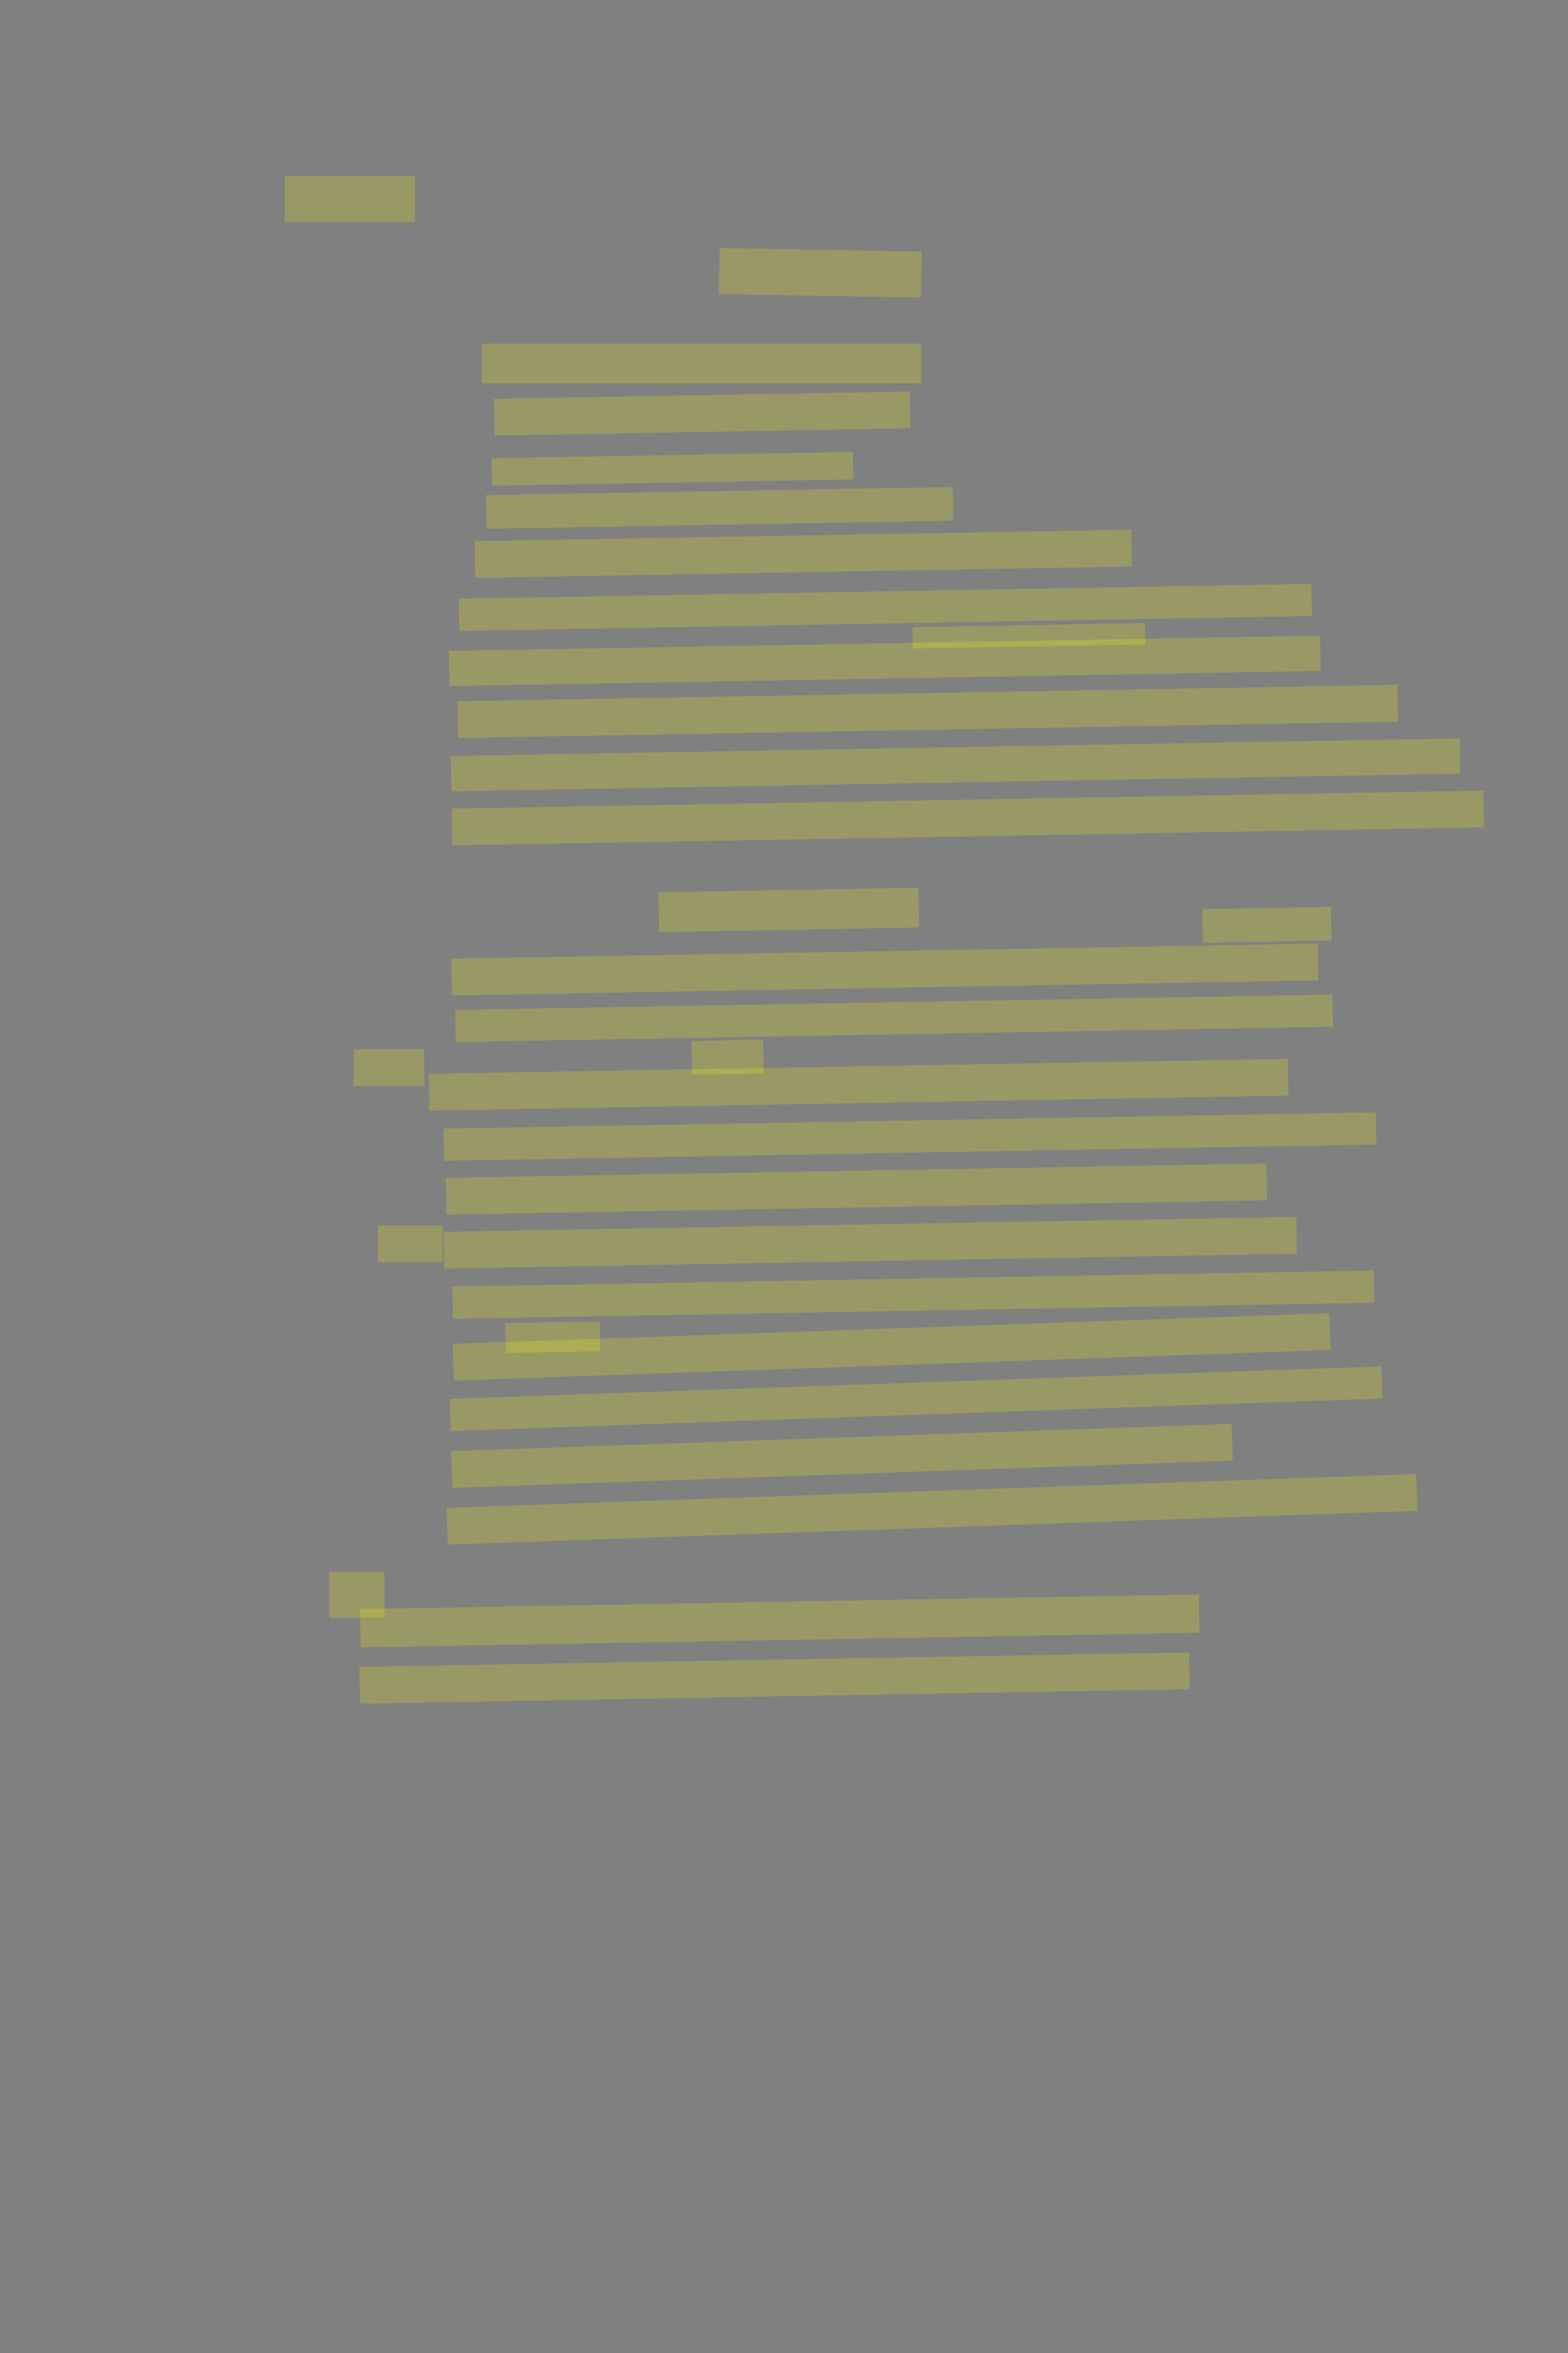 <?xml version="1.0" encoding="UTF-8" standalone="no"?><svg xmlns="http://www.w3.org/2000/svg" xmlns:xlink="http://www.w3.org/1999/xlink" height="6144" width="4096">
 <rect width="100%" height="100%" fill="#808080" stroke="none"/>
 <g>
  <title>Layer 1</title>
  <rect class=" imageannotationLine imageannotationLinked" fill="#FFFF00" fill-opacity="0.2" height="120" id="svg_3" stroke="#000000" stroke-dasharray="null" stroke-linecap="null" stroke-linejoin="null" stroke-opacity="0.5" stroke-width="null" width="340" x="744" xlink:href="#la" y="460"/>
  <rect class=" imageannotationLine imageannotationLinked" fill="#FFFF00" fill-opacity="0.2" height="120" id="svg_5" stroke="#000000" stroke-dasharray="null" stroke-linecap="null" stroke-linejoin="null" stroke-opacity="0.5" stroke-width="null" transform="rotate(1 2142.84 712.459)" width="527.645" x="1879.014" xlink:href="#lb" y="652.459"/>
  <rect class=" imageannotationLine imageannotationLinked" fill="#FFFF00" fill-opacity="0.2" height="103.93" id="svg_7" stroke="#000000" stroke-dasharray="null" stroke-linecap="null" stroke-linejoin="null" stroke-opacity="0.5" stroke-width="null" width="1147.66" x="1258.521" xlink:href="#lc" y="897.443"/>
  <rect class=" imageannotationLine imageannotationLinked" fill="#FFFF00" fill-opacity="0.2" height="96.002" id="svg_9" stroke="#000000" stroke-dasharray="null" stroke-linecap="null" stroke-linejoin="null" stroke-opacity="0.5" stroke-width="null" transform="rotate(-1 1834.46 1079.81)" width="1086.447" x="1291.237" xlink:href="#ld" y="1031.807"/>
  <rect class=" imageannotationLine imageannotationLinked" fill="#FFFF00" fill-opacity="0.2" height="71.866" id="svg_11" stroke="#000000" stroke-dasharray="null" stroke-linecap="null" stroke-linejoin="null" stroke-opacity="0.5" stroke-width="null" transform="rotate(-1 1756.53 1224.16)" width="943.865" x="1284.594" xlink:href="#le" y="1188.23"/>
  <rect class=" imageannotationLine imageannotationLinked" fill="#FFFF00" fill-opacity="0.2" height="88.003" id="svg_13" stroke="#000000" stroke-dasharray="null" stroke-linecap="null" stroke-linejoin="null" stroke-opacity="0.5" stroke-width="null" transform="rotate(-1 1879.89 1326.2)" width="1219.265" x="1270.256" xlink:href="#lf" y="1282.197"/>
  <rect class=" imageannotationLine imageannotationLinked" fill="#FFFF00" fill-opacity="0.2" height="96.002" id="svg_15" stroke="#000000" stroke-dasharray="null" stroke-linecap="null" stroke-linejoin="null" stroke-opacity="0.5" stroke-width="null" transform="rotate(-1 2098.33 1446.11)" width="1715.608" x="1240.527" xlink:href="#lg" y="1398.106"/>
  <rect class=" imageannotationLine imageannotationLinked" fill="#FFFF00" fill-opacity="0.2" height="84.003" id="svg_17" stroke="#000000" stroke-dasharray="null" stroke-linecap="null" stroke-linejoin="null" stroke-opacity="0.5" stroke-width="null" transform="rotate(-1 2312.77 1585.97)" width="2227.53" x="1199.007" xlink:href="#lh" y="1543.968"/>
  <rect class=" imageannotationLine imageannotationLinked" fill="#FFFF00" fill-opacity="0.2" height="55.798" id="svg_19" stroke="#000000" stroke-dasharray="null" stroke-linecap="null" stroke-linejoin="null" stroke-opacity="0.5" stroke-width="null" transform="rotate(-1 2687.96 1660.1)" width="607.707" x="2384.108" xlink:href="#li" y="1632.198"/>
  <rect class=" imageannotationLine imageannotationLinked" fill="#FFFF00" fill-opacity="0.2" height="92.002" id="svg_21" stroke="#000000" stroke-dasharray="null" stroke-linecap="null" stroke-linejoin="null" stroke-opacity="0.5" stroke-width="null" transform="rotate(-1 2311.28 1725.68)" width="2275.662" x="1173.449" xlink:href="#lj" y="1679.674"/>
  <rect class=" imageannotationLine imageannotationLinked" fill="#FFFF00" fill-opacity="0.2" height="96.002" id="svg_23" stroke="#000000" stroke-dasharray="null" stroke-linecap="null" stroke-linejoin="null" stroke-opacity="0.5" stroke-width="null" transform="rotate(-1 2423.41 1857.62)" width="2455.286" x="1195.766" xlink:href="#lk" y="1809.618"/>
  <rect class=" imageannotationLine imageannotationLinked" fill="#FFFF00" fill-opacity="0.2" height="92.072" id="svg_25" stroke="#000000" stroke-dasharray="null" stroke-linecap="null" stroke-linejoin="null" stroke-opacity="0.5" stroke-width="null" transform="rotate(-1 2496.02 1997.06)" width="2635.607" x="1178.214" xlink:href="#ll" y="1951.024"/>
  <rect class=" imageannotationLine imageannotationLinked" fill="#FFFF00" fill-opacity="0.2" height="96.002" id="svg_27" stroke="#000000" stroke-dasharray="null" stroke-linecap="null" stroke-linejoin="null" stroke-opacity="0.5" stroke-width="null" transform="rotate(-1 2528.2 2135.88)" width="2695.11" x="1180.642" xlink:href="#lm" y="2087.879"/>
  <rect class=" imageannotationLine imageannotationLinked" fill="#FFFF00" fill-opacity="0.2" height="103.93" id="svg_29" stroke="#000000" stroke-dasharray="null" stroke-linecap="null" stroke-linejoin="null" stroke-opacity="0.5" stroke-width="null" transform="rotate(-1 2060.45 2375.86)" width="679.138" x="1720.886" xlink:href="#ln" y="2323.894"/>
  <rect class=" imageannotationLine imageannotationLinked" fill="#FFFF00" fill-opacity="0.2" height="88.003" id="svg_31" stroke="#000000" stroke-dasharray="null" stroke-linecap="null" stroke-linejoin="null" stroke-opacity="0.5" stroke-width="null" transform="rotate(-1 3309.31 2414.85)" width="335.958" x="3141.331" xlink:href="#lo" y="2370.85"/>
  <rect class=" imageannotationLine imageannotationLinked" fill="#FFFF00" fill-opacity="0.2" height="96.002" id="svg_33" stroke="#000000" stroke-dasharray="null" stroke-linecap="null" stroke-linejoin="null" stroke-opacity="0.5" stroke-width="null" transform="rotate(-1 2311.38 2531.52)" width="2263.734" x="1179.515" xlink:href="#lp" y="2483.524"/>
  <rect class=" imageannotationLine imageannotationLinked" fill="#FFFF00" fill-opacity="0.2" height="83.934" id="svg_35" stroke="#000000" stroke-dasharray="null" stroke-linecap="null" stroke-linejoin="null" stroke-opacity="0.5" stroke-width="null" transform="rotate(-1 2335.57 2658.88)" width="2291.66" x="1189.74" xlink:href="#lq" y="2616.916"/>
  <rect class=" imageannotationLine imageannotationLinked" fill="#FFFF00" fill-opacity="0.2" height="88.003" id="svg_37" stroke="#000000" stroke-dasharray="null" stroke-linecap="null" stroke-linejoin="null" stroke-opacity="0.5" stroke-width="null" transform="rotate(-1 1900.79 2760.54)" width="187.143" x="1807.214" xlink:href="#lr" y="2716.535"/>
  <rect class=" imageannotationLine imageannotationLinked" fill="#FFFF00" fill-opacity="0.2" height="96.002" id="svg_39" stroke="#000000" stroke-dasharray="null" stroke-linecap="null" stroke-linejoin="null" stroke-opacity="0.5" stroke-width="null" transform="rotate(-1 2243.02 2832.33)" width="2243.667" x="1121.183" xlink:href="#Sie" y="2784.328"/>
  <rect class=" imageannotationLine imageannotationLinked" fill="#FFFF00" fill-opacity="0.2" height="84.003" id="svg_41" stroke="#000000" stroke-dasharray="null" stroke-linecap="null" stroke-linejoin="null" stroke-opacity="0.5" stroke-width="null" transform="rotate(-1 2377 2967.71)" width="2435.708" x="1159.141" xlink:href="#ls" y="2925.709"/>
  <rect class=" imageannotationLine imageannotationLinked" fill="#FFFF00" fill-opacity="0.2" height="96.002" id="svg_43" stroke="#000000" stroke-dasharray="null" stroke-linecap="null" stroke-linejoin="null" stroke-opacity="0.5" stroke-width="null" transform="rotate(-1 2237.28 3104.8)" width="2143.682" x="1165.442" xlink:href="#lt" y="3056.797"/>
  <rect class=" imageannotationLine imageannotationLinked" fill="#FFFF00" fill-opacity="0.2" height="96.002" id="svg_45" stroke="#000000" stroke-dasharray="null" stroke-linecap="null" stroke-linejoin="null" stroke-opacity="0.5" stroke-width="null" transform="rotate(-1 2273.48 3244.93)" width="2227.321" x="1159.825" xlink:href="#Erquickt" y="3196.934"/>
  <rect class=" imageannotationLine imageannotationLinked" fill="#FFFF00" fill-opacity="0.2" height="84.003" id="svg_47" stroke="#000000" stroke-dasharray="null" stroke-linecap="null" stroke-linejoin="null" stroke-opacity="0.5" stroke-width="null" transform="rotate(-1 2385.99 3380.48)" width="2407.293" x="1182.344" xlink:href="#lu" y="3338.48"/>
  <rect class=" imageannotationLine imageannotationLinked" fill="#FFFF00" fill-opacity="0.2" height="77.959" id="svg_49" stroke="#000000" stroke-dasharray="null" stroke-linecap="null" stroke-linejoin="null" stroke-opacity="0.5" stroke-width="null" transform="rotate(-1 1443.83 3491.6)" width="247.273" x="1320.189" xlink:href="#lv" y="3452.621"/>
  <rect class=" imageannotationLine imageannotationLinked" fill="#FFFF00" fill-opacity="0.2" height="96.002" id="svg_51" stroke="#000000" stroke-dasharray="null" stroke-linecap="null" stroke-linejoin="null" stroke-opacity="0.5" stroke-width="null" transform="rotate(-2 2329.18 3516.88)" width="2291.66" x="1183.351" xlink:href="#lw" y="3468.876"/>
  <rect class=" imageannotationLine imageannotationLinked" fill="#FFFF00" fill-opacity="0.2" height="84.009" id="svg_53" stroke="#000000" stroke-dasharray="null" stroke-linecap="null" stroke-linejoin="null" stroke-opacity="0.5" stroke-width="null" transform="rotate(-2 2393.09 3652.13)" width="2435.153" x="1175.516" xlink:href="#lx" y="3610.129"/>
  <rect class=" imageannotationLine imageannotationLinked" fill="#FFFF00" fill-opacity="0.2" height="96.002" id="svg_55" stroke="#000000" stroke-dasharray="null" stroke-linecap="null" stroke-linejoin="null" stroke-opacity="0.5" stroke-width="null" transform="rotate(-2 2199.4 3801.44)" width="2039.953" x="1179.428" xlink:href="#ly" y="3753.436"/>
  <rect class=" imageannotationLine imageannotationLinked" fill="#FFFF00" fill-opacity="0.2" height="96.002" id="svg_57" stroke="#000000" stroke-dasharray="null" stroke-linecap="null" stroke-linejoin="null" stroke-opacity="0.5" stroke-width="null" transform="rotate(-2 2434.54 3940.99)" width="2534.534" x="1167.277" xlink:href="#lz" y="3892.992"/>
  <rect class=" imageannotationLine imageannotationLinked" fill="#FFFF00" fill-opacity="0.2" height="100.001" id="svg_59" stroke="#000000" stroke-dasharray="null" stroke-linecap="null" stroke-linejoin="null" stroke-opacity="0.5" stroke-width="null" transform="rotate(-1 2036.97 4232.38)" width="2191.536" x="941.198" xlink:href="#laa" y="4182.38"/>
  <rect class=" imageannotationLine imageannotationLinked" fill="#FFFF00" fill-opacity="0.2" height="96.002" id="svg_61" stroke="#000000" stroke-dasharray="null" stroke-linecap="null" stroke-linejoin="null" stroke-opacity="0.5" stroke-width="null" transform="rotate(-1 2023.43 4381.55)" width="2167.539" x="939.66" xlink:href="#lab" y="4333.548"/>
  <rect class=" imageannotationLine imageannotationLinked" fill="#FFFF00" fill-opacity="0.2" height="96.002" id="svg_64" stroke="#000000" stroke-dasharray="null" stroke-linecap="null" stroke-linejoin="null" stroke-opacity="0.5" stroke-width="null" width="184" x="924" xlink:href="#lac" y="2739.998"/>
  <rect class=" imageannotationLine imageannotationLinked" fill="#FFFF00" fill-opacity="0.2" height="96.002" id="svg_67" stroke="#000000" stroke-dasharray="null" stroke-linecap="null" stroke-linejoin="null" stroke-opacity="0.5" stroke-width="null" width="168" x="988" xlink:href="#lad" y="3199.998"/>
  <rect class=" imageannotationLine imageannotationLinked" fill="#FFFF00" fill-opacity="0.2" height="120.002" id="svg_70" stroke="#000000" stroke-dasharray="null" stroke-linecap="null" stroke-linejoin="null" stroke-opacity="0.5" stroke-width="null" width="144" x="860" xlink:href="#lae" y="4103.998"/>
 </g>
</svg>